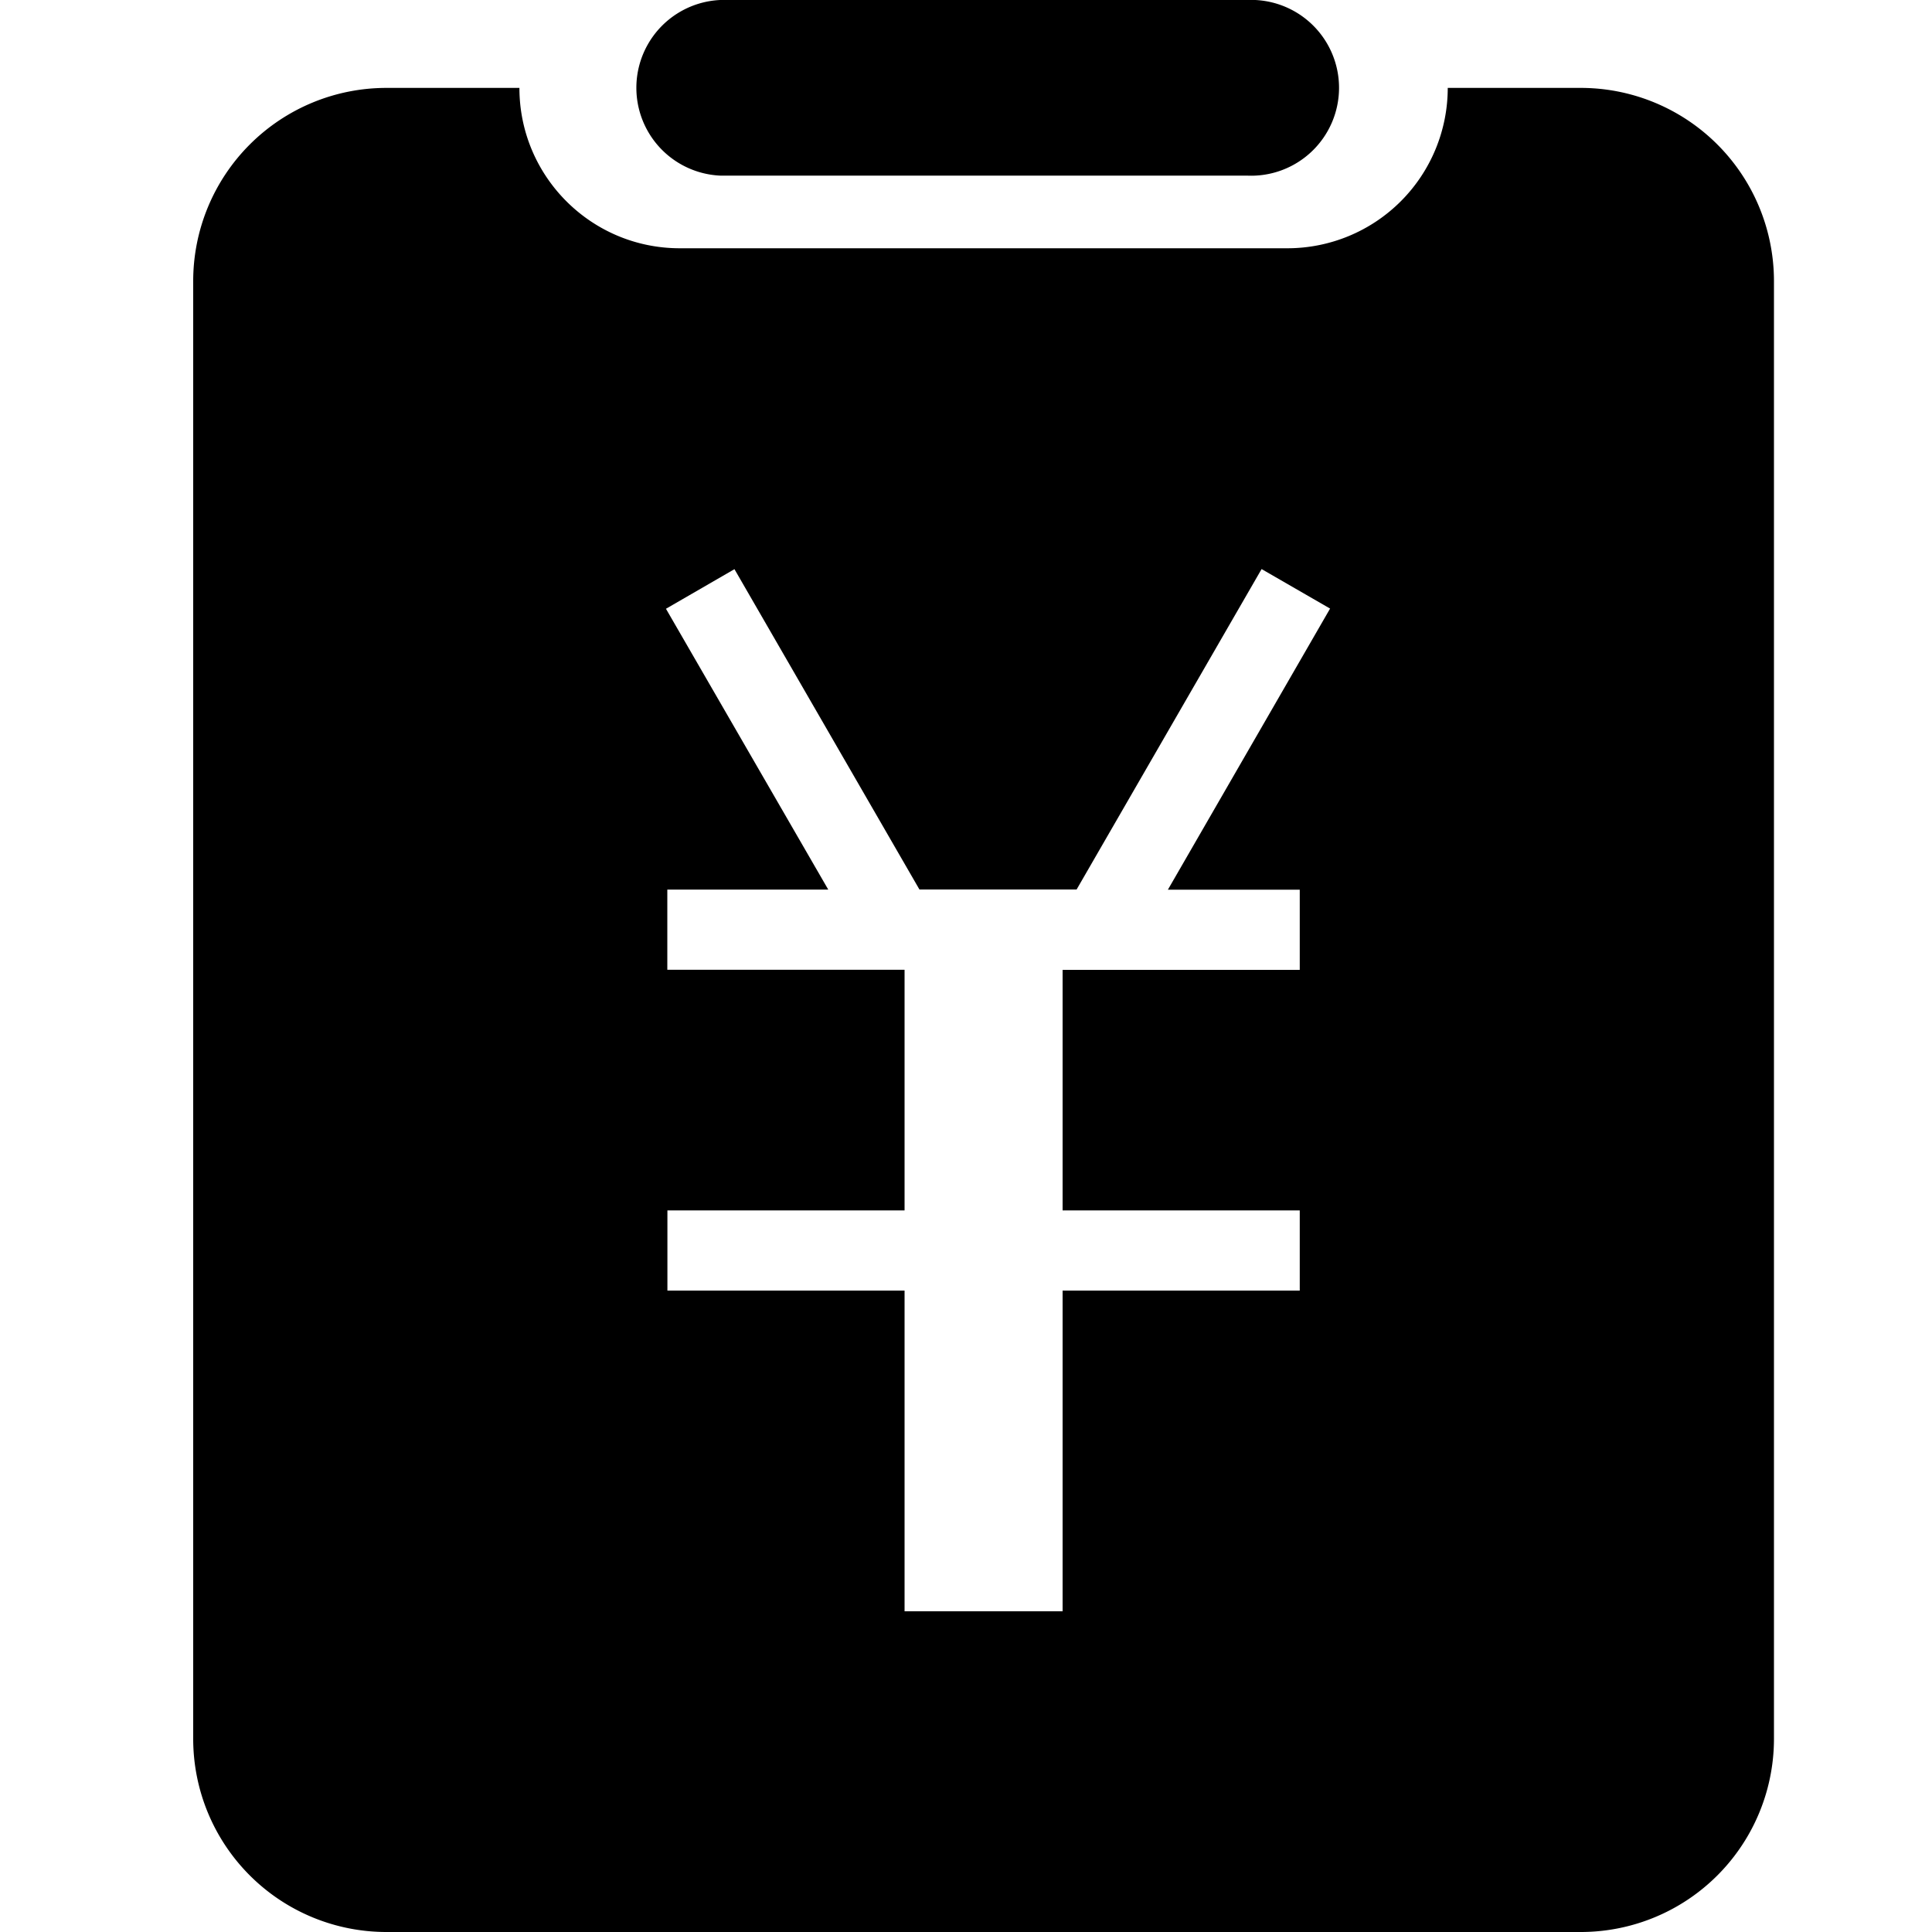 <svg width="20" height="20" xmlns="http://www.w3.org/2000/svg"><path d="M7.455 0h5.454a.91.91 0 1 1 0 1.818H7.455a.91.91 0 0 1 0-1.818zm1.909 10.04v2.49H6.909v.83h2.455v3.32H11v-3.32h2.455v-.83H11v-2.49h2.455v-.83H12.09l1.679-2.91-.709-.409-1.915 3.317H9.518L7.603 5.892l-.709.41 1.68 2.907H6.908v.83h2.455zM5.377.91c0 .916.743 1.66 1.66 1.66h6.29a1.66 1.66 0 0 0 1.66-1.66h1.377a2 2 0 0 1 2 2V18a2 2 0 0 1-2 2H4a2 2 0 0 1-2-2V2.91a2 2 0 0 1 2-2h1.377z"/></svg>